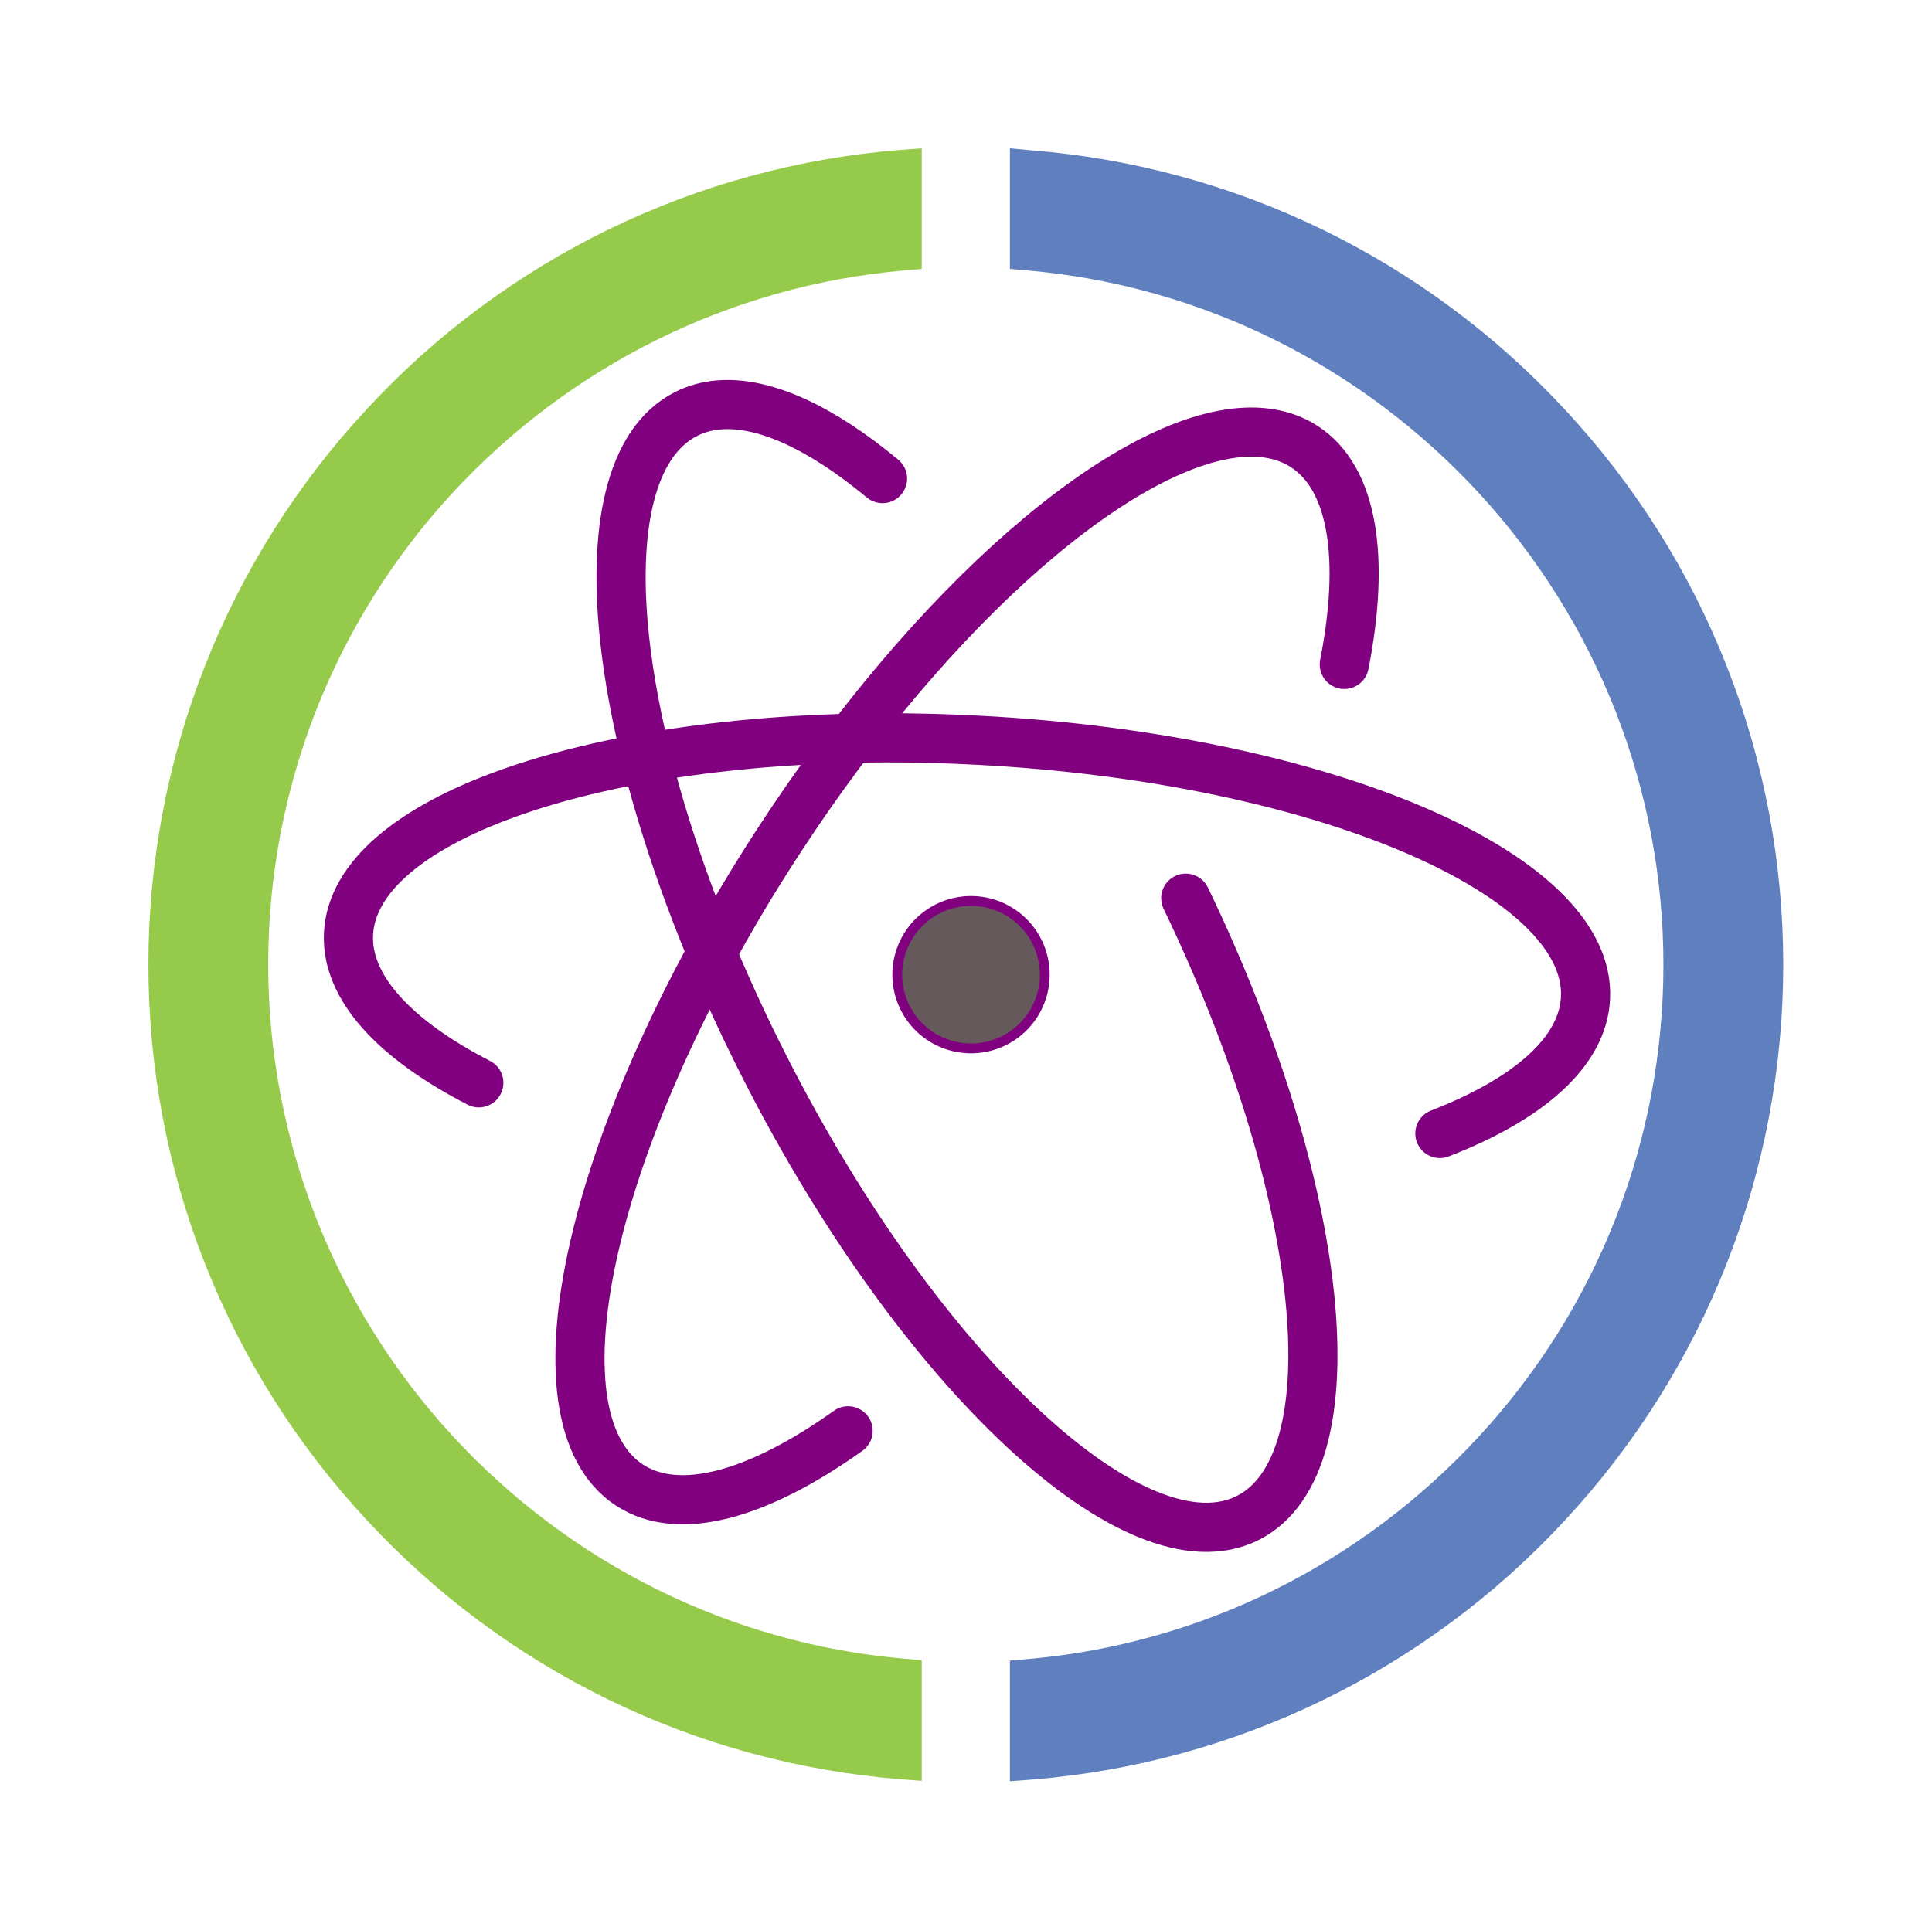 <?xml version="1.0" encoding="UTF-8" standalone="no"?>
<!-- Created with Inkscape (http://www.inkscape.org/) -->

<svg
   xmlns:dc="http://purl.org/dc/elements/1.1/"
   xmlns:cc="http://creativecommons.org/ns#"
   xmlns:rdf="http://www.w3.org/1999/02/22-rdf-syntax-ns#"
   xmlns:svg="http://www.w3.org/2000/svg"
   xmlns="http://www.w3.org/2000/svg"
   xmlns:sodipodi="http://sodipodi.sourceforge.net/DTD/sodipodi-0.dtd"
   xmlns:inkscape="http://www.inkscape.org/namespaces/inkscape"
   width="52.074mm"
   height="52.03mm"
   viewBox="0 0 52.074 52.03"
   version="1.1"
   id="svg8"
   inkscape:version="0.92.2 (5c3e80d, 2017-08-06)"
   sodipodi:docname="clojure-atom-logo.svg"
   inkscape:export-filename="/home/jr0cket/projects/practicalli/atom-protorepl-content/images/clojure-atom-logo.png"
   inkscape:export-xdpi="90"
   inkscape:export-ydpi="90">
  <defs
     id="defs2" />
  <sodipodi:namedview
     id="base"
     pagecolor="#ffffff"
     bordercolor="#666666"
     borderopacity="1.0"
     inkscape:pageopacity="0.0"
     inkscape:pageshadow="2"
     inkscape:zoom="0.98994949"
     inkscape:cx="-154.44338"
     inkscape:cy="-375.78552"
     inkscape:document-units="mm"
     inkscape:current-layer="layer1"
     showgrid="false"
     inkscape:window-width="2560"
     inkscape:window-height="1413"
     inkscape:window-x="0"
     inkscape:window-y="27"
     inkscape:window-maximized="1"
     fit-margin-top="4"
     fit-margin-left="4"
     fit-margin-right="4"
     fit-margin-bottom="4" />
  <g
     inkscape:label="Layer 1"
     inkscape:groupmode="layer"
     id="layer1"
     transform="translate(-3.821,-6.597)">
    <g
       id="g1037"
       transform="translate(-75.142,-115.888)">
      <g
         style="stroke:#800080"
         transform="matrix(0.265,0,0,0.265,87.645,132.597)"
         id="g901">
        <path
           inkscape:connector-curvature="0"
           d="M 103.969,29.437 C 106.081,18.685 104.9,10.524 99.906,7.281 98.242,6.2 96.246,5.727 94,5.812 81.871,6.273 62.302,22.972 46.312,47.594 27.362,76.774 20.628,106.019 31.281,112.937 c 5.057,3.284 13.115,0.956 22.219,-5.531"
           style="fill:none;stroke:#800080;stroke-width:5;stroke-linecap:round"
           id="path881" />
        <path
           inkscape:connector-curvature="0"
           d="m 113.688,77.156 c 8.994,-3.489 14.525,-8.265 14.812,-13.75 0.665,-12.685 -26.941,-24.429 -61.688,-26.25 -3.257,-0.171 -6.461,-0.261 -9.594,-0.25 -30.287,0.102 -53.929,8.41 -54.531,19.906 -0.287,5.474 4.7,10.782 13.25,15.188"
           style="fill:none;stroke:#800080;stroke-width:5;stroke-linecap:round"
           id="path883" />
        <path
           inkscape:connector-curvature="0"
           d="M 57,10.531 C 50.846,5.425 45.075,2.683 40.438,3.031 39.203,3.124 38.061,3.428 37,3.969 25.682,9.735 29.298,39.561 45.094,70.562 c 15.796,31.002 37.776,51.454 49.094,45.688 10.884,-5.546 7.947,-33.338 -6.344,-63.031"
           style="fill:none;stroke:#800080;stroke-width:5;stroke-linecap:round"
           id="path885" />
        <path
           inkscape:connector-curvature="0"
           d="m 73.5,61 a 7.5,7.5 0 0 1 -15,0 7.5,7.5 0 1 1 15,0 z"
           style="fill:#66595c;stroke:#800080"
           id="path887" />
      </g>
      <g
         transform="matrix(0.108,0,0,0.108,81.883,125.491)"
         id="g1017">
        <path
           style="fill:#96ca4b"
           inkscape:connector-curvature="0"
           d="M 198.4,39.7 203,39.3 V 9.2 l -5.4,0.4 C 146.7,13.7 99.4,36.6 64.5,74.3 29.3,112.2 10,161.5 10,213 c 0,51.5 19.3,100.8 54.5,138.6 34.9,37.7 82.2,60.6 133.1,64.7 l 5.4,0.4 v -30.1 l -4.6,-0.4 c -43.1,-3.8 -83,-23.6 -112.5,-55.6 -29.6,-32.2 -46,-74 -46,-117.7 0,-43.7 16.3,-85.5 46,-117.7 29.5,-31.9 69.5,-51.7 112.5,-55.5 z"
           id="path1013" />
        <path
           style="fill:#5f7fbf"
           inkscape:connector-curvature="0"
           d="M 363.5,74.4 C 328.6,36.7 281.3,13.8 230.4,9.7 L 225,9.2 v 30.1 l 4.6,0.4 c 43.1,3.8 83,23.6 112.5,55.6 29.6,32.2 46,74 46,117.7 0,43.7 -16.3,85.5 -46,117.7 -29.5,32 -69.4,51.8 -112.5,55.6 l -4.6,0.4 v 30.1 l 5.4,-0.4 c 50.9,-4.1 98.2,-27 133.1,-64.7 C 398.7,313.8 418,264.5 418,213 418,161.5 398.7,112.2 363.5,74.4 Z"
           id="path1015" />
      </g>
    </g>
  </g>
</svg>
